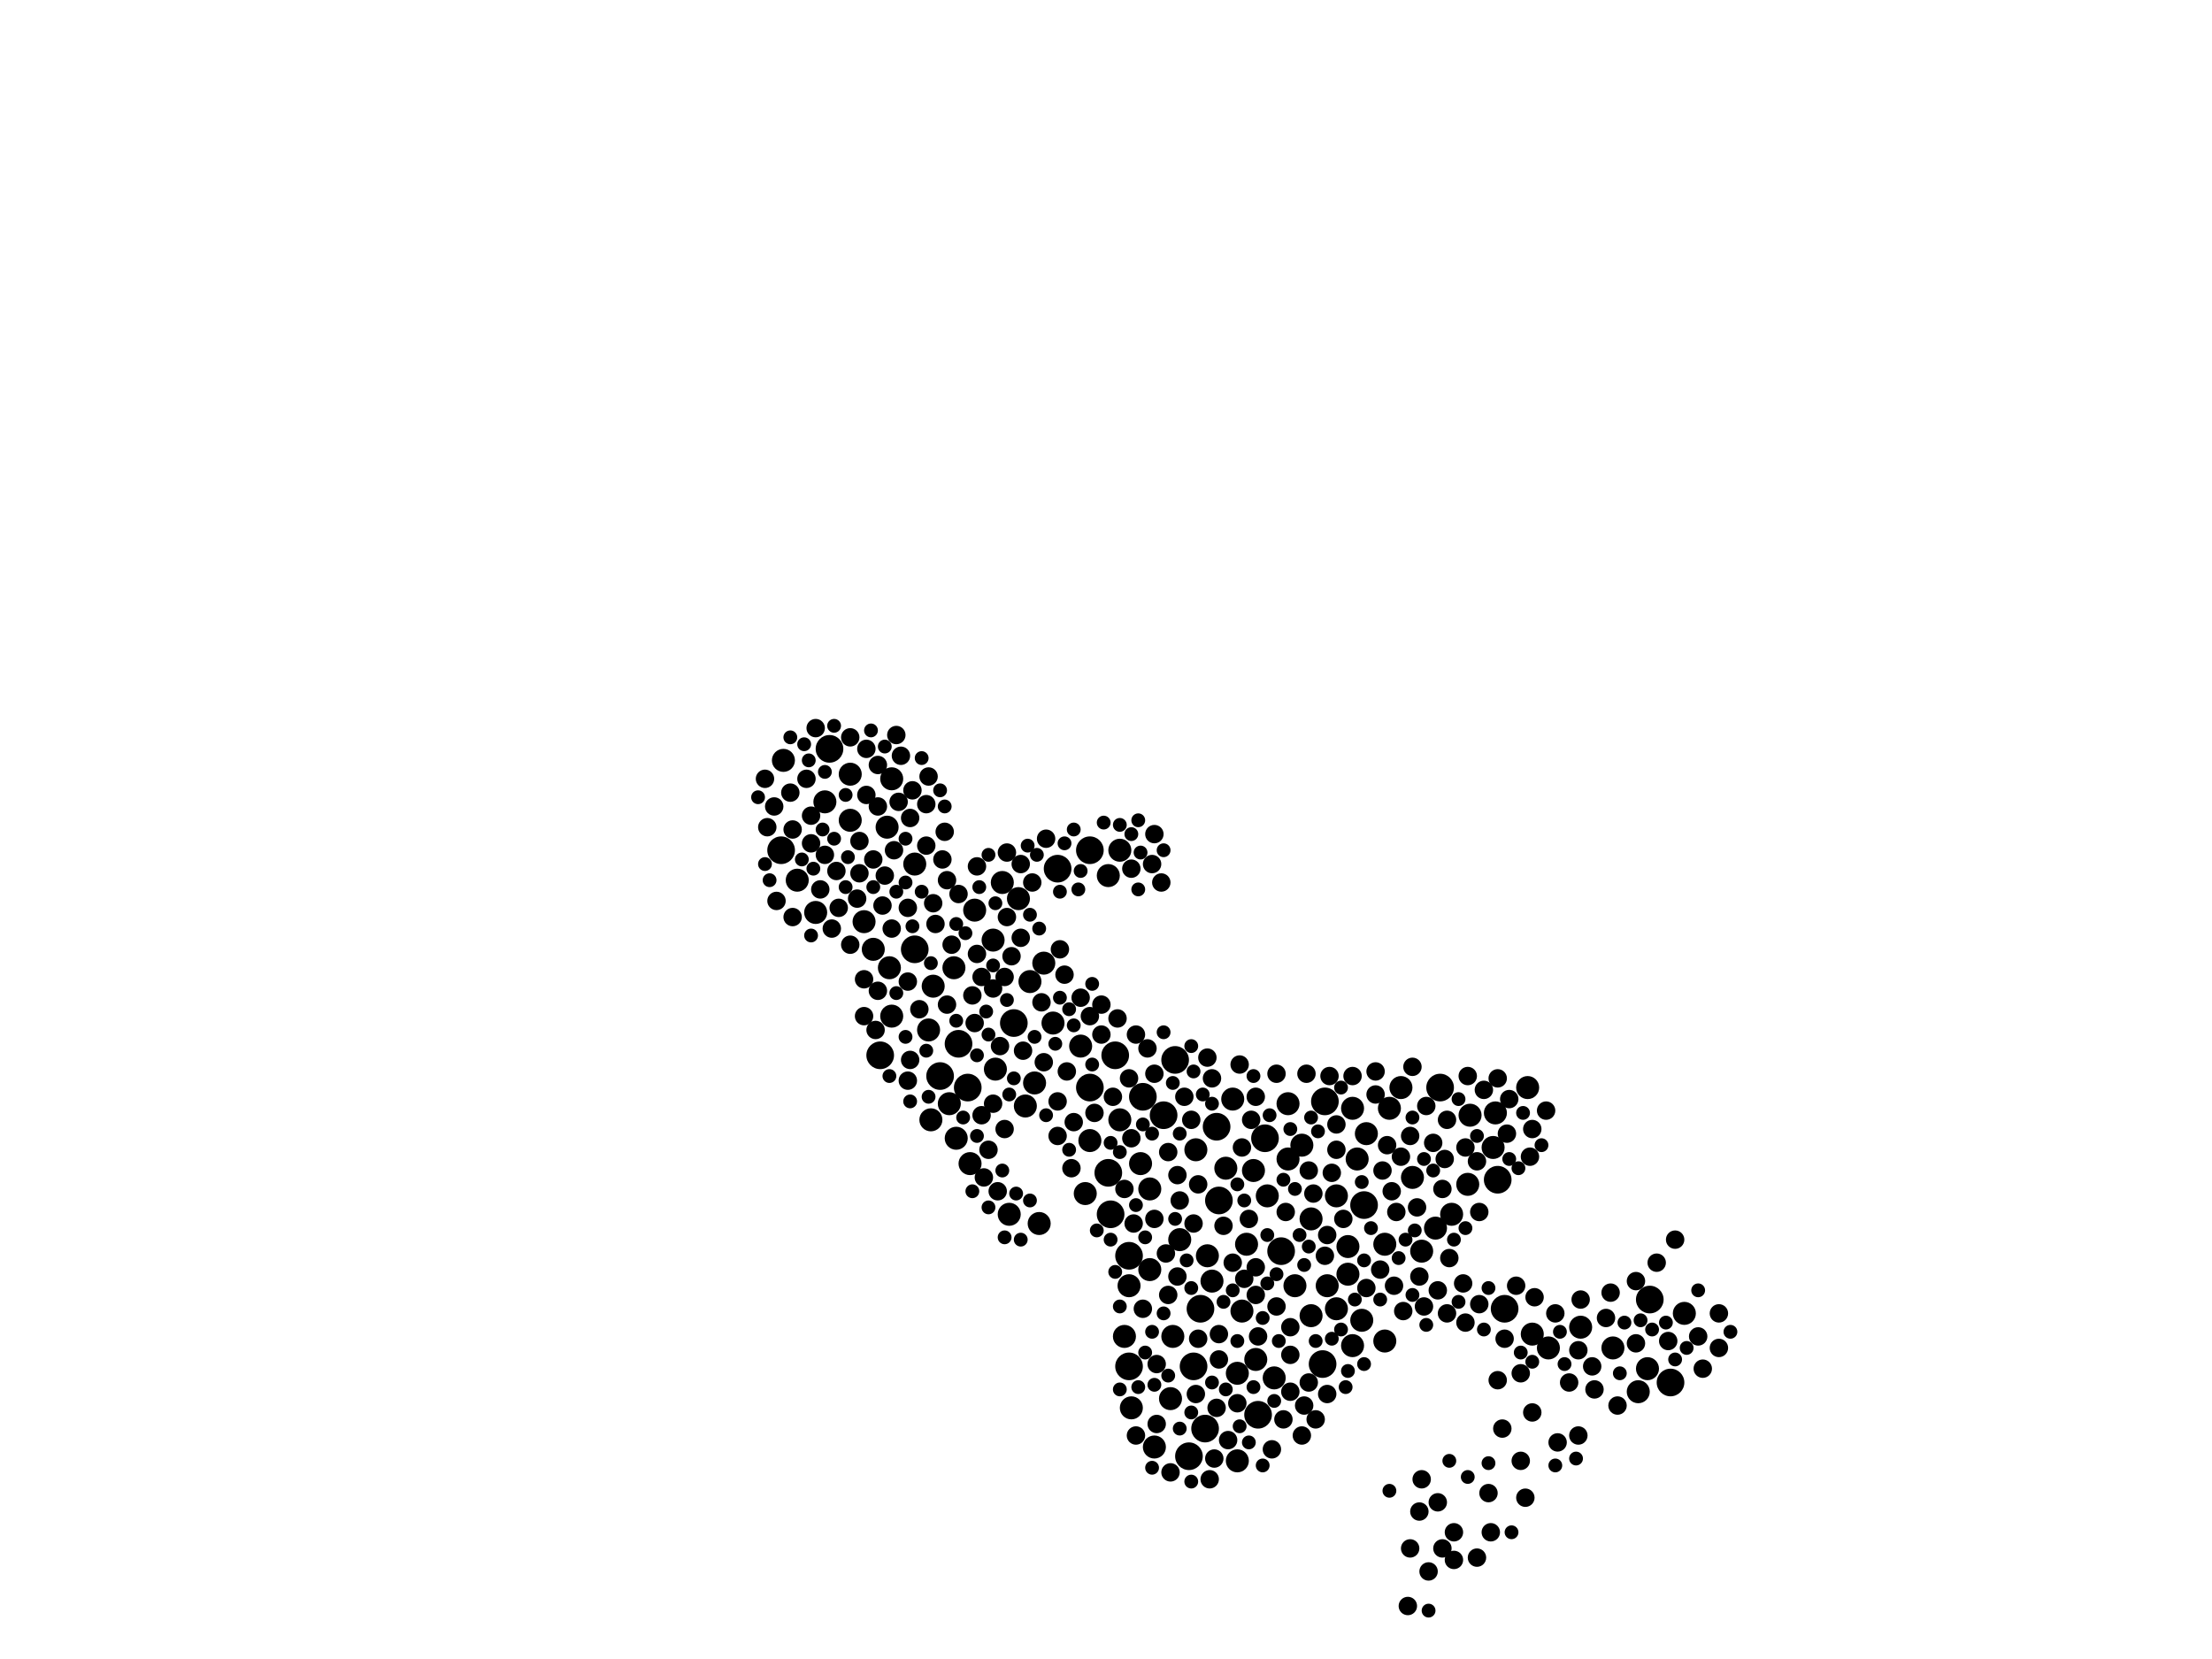 <?xml version="1.0" encoding="utf-8"?>
<svg xmlns="http://www.w3.org/2000/svg"
     xmlns:xlink="http://www.w3.org/1999/xlink" width="1920" height="1440" >

            <defs>
            <style type="text/css"><![CDATA[
circle {stroke: none;}
.c0 {fill: #000000;}
]]></style>
            </defs>
<rect x="0" y="0" width="1920" height="1440" fill="white"/>
<circle cx="1046" cy="1240" r="12" class="c0"/>
<circle cx="794" cy="824" r="12" class="c0"/>
<circle cx="1112" cy="1086" r="12" class="c0"/>
<circle cx="764" cy="916" r="12" class="c0"/>
<circle cx="1042" cy="1136" r="12" class="c0"/>
<circle cx="992" cy="952" r="12" class="c0"/>
<circle cx="1056" cy="978" r="12" class="c0"/>
<circle cx="1020" cy="920" r="12" class="c0"/>
<circle cx="720" cy="650" r="12" class="c0"/>
<circle cx="678" cy="738" r="12" class="c0"/>
<circle cx="946" cy="944" r="12" class="c0"/>
<circle cx="1092" cy="1228" r="12" class="c0"/>
<circle cx="832" cy="906" r="12" class="c0"/>
<circle cx="918" cy="754" r="12" class="c0"/>
<circle cx="946" cy="738" r="12" class="c0"/>
<circle cx="1010" cy="968" r="12" class="c0"/>
<circle cx="1036" cy="1186" r="12" class="c0"/>
<circle cx="1032" cy="1264" r="12" class="c0"/>
<circle cx="962" cy="1018" r="12" class="c0"/>
<circle cx="880" cy="888" r="12" class="c0"/>
<circle cx="1058" cy="1042" r="12" class="c0"/>
<circle cx="1300" cy="1024" r="12" class="c0"/>
<circle cx="980" cy="1186" r="12" class="c0"/>
<circle cx="964" cy="1054" r="12" class="c0"/>
<circle cx="1184" cy="1046" r="12" class="c0"/>
<circle cx="968" cy="916" r="12" class="c0"/>
<circle cx="1250" cy="944" r="12" class="c0"/>
<circle cx="980" cy="1090" r="12" class="c0"/>
<circle cx="1432" cy="1128" r="12" class="c0"/>
<circle cx="816" cy="934" r="12" class="c0"/>
<circle cx="840" cy="944" r="12" class="c0"/>
<circle cx="1098" cy="988" r="12" class="c0"/>
<circle cx="1306" cy="1136" r="12" class="c0"/>
<circle cx="1150" cy="956" r="12" class="c0"/>
<circle cx="1148" cy="1184" r="12" class="c0"/>
<circle cx="1450" cy="1200" r="12" class="c0"/>
<circle cx="1326" cy="944" r="10" class="c0"/>
<circle cx="998" cy="1102" r="10" class="c0"/>
<circle cx="1372" cy="1152" r="10" class="c0"/>
<circle cx="1064" cy="1014" r="10" class="c0"/>
<circle cx="1160" cy="1136" r="10" class="c0"/>
<circle cx="1106" cy="1196" r="10" class="c0"/>
<circle cx="1202" cy="1164" r="10" class="c0"/>
<circle cx="750" cy="800" r="10" class="c0"/>
<circle cx="1138" cy="1058" r="10" class="c0"/>
<circle cx="680" cy="660" r="10" class="c0"/>
<circle cx="1130" cy="994" r="10" class="c0"/>
<circle cx="914" cy="888" r="10" class="c0"/>
<circle cx="774" cy="882" r="10" class="c0"/>
<circle cx="1124" cy="1116" r="10" class="c0"/>
<circle cx="1430" cy="1188" r="10" class="c0"/>
<circle cx="1330" cy="1158" r="10" class="c0"/>
<circle cx="870" cy="766" r="10" class="c0"/>
<circle cx="1118" cy="958" r="10" class="c0"/>
<circle cx="1274" cy="1028" r="10" class="c0"/>
<circle cx="1074" cy="1192" r="10" class="c0"/>
<circle cx="1100" cy="1038" r="10" class="c0"/>
<circle cx="846" cy="790" r="10" class="c0"/>
<circle cx="830" cy="988" r="10" class="c0"/>
<circle cx="1226" cy="1022" r="10" class="c0"/>
<circle cx="1400" cy="1170" r="10" class="c0"/>
<circle cx="990" cy="1010" r="10" class="c0"/>
<circle cx="976" cy="1160" r="10" class="c0"/>
<circle cx="1298" cy="966" r="10" class="c0"/>
<circle cx="828" cy="840" r="10" class="c0"/>
<circle cx="1048" cy="1090" r="10" class="c0"/>
<circle cx="1070" cy="954" r="10" class="c0"/>
<circle cx="1170" cy="1106" r="10" class="c0"/>
<circle cx="1206" cy="962" r="10" class="c0"/>
<circle cx="1074" cy="1268" r="10" class="c0"/>
<circle cx="1078" cy="1138" r="10" class="c0"/>
<circle cx="894" cy="852" r="10" class="c0"/>
<circle cx="1216" cy="944" r="10" class="c0"/>
<circle cx="906" cy="836" r="10" class="c0"/>
<circle cx="808" cy="972" r="10" class="c0"/>
<circle cx="962" cy="760" r="10" class="c0"/>
<circle cx="1018" cy="1160" r="10" class="c0"/>
<circle cx="810" cy="856" r="10" class="c0"/>
<circle cx="1182" cy="1146" r="10" class="c0"/>
<circle cx="1138" cy="1142" r="10" class="c0"/>
<circle cx="972" cy="738" r="10" class="c0"/>
<circle cx="884" cy="780" r="10" class="c0"/>
<circle cx="806" cy="894" r="10" class="c0"/>
<circle cx="876" cy="1054" r="10" class="c0"/>
<circle cx="942" cy="1036" r="10" class="c0"/>
<circle cx="1088" cy="1016" r="10" class="c0"/>
<circle cx="1296" cy="996" r="10" class="c0"/>
<circle cx="708" cy="792" r="10" class="c0"/>
<circle cx="1038" cy="998" r="10" class="c0"/>
<circle cx="1160" cy="1038" r="10" class="c0"/>
<circle cx="890" cy="960" r="10" class="c0"/>
<circle cx="1090" cy="1180" r="10" class="c0"/>
<circle cx="1234" cy="1086" r="10" class="c0"/>
<circle cx="898" cy="940" r="10" class="c0"/>
<circle cx="902" cy="1062" r="10" class="c0"/>
<circle cx="998" cy="1032" r="10" class="c0"/>
<circle cx="1016" cy="1214" r="10" class="c0"/>
<circle cx="774" cy="676" r="10" class="c0"/>
<circle cx="1276" cy="968" r="10" class="c0"/>
<circle cx="864" cy="928" r="10" class="c0"/>
<circle cx="862" cy="816" r="10" class="c0"/>
<circle cx="1170" cy="1082" r="10" class="c0"/>
<circle cx="772" cy="840" r="10" class="c0"/>
<circle cx="794" cy="750" r="10" class="c0"/>
<circle cx="1260" cy="1054" r="10" class="c0"/>
<circle cx="1002" cy="1256" r="10" class="c0"/>
<circle cx="1118" cy="1006" r="10" class="c0"/>
<circle cx="692" cy="764" r="10" class="c0"/>
<circle cx="1344" cy="1170" r="10" class="c0"/>
<circle cx="946" cy="990" r="10" class="c0"/>
<circle cx="1174" cy="962" r="10" class="c0"/>
<circle cx="770" cy="718" r="10" class="c0"/>
<circle cx="1024" cy="1076" r="10" class="c0"/>
<circle cx="716" cy="696" r="10" class="c0"/>
<circle cx="738" cy="672" r="10" class="c0"/>
<circle cx="758" cy="824" r="10" class="c0"/>
<circle cx="1246" cy="1066" r="10" class="c0"/>
<circle cx="982" cy="1222" r="10" class="c0"/>
<circle cx="1202" cy="1080" r="10" class="c0"/>
<circle cx="1178" cy="1006" r="10" class="c0"/>
<circle cx="1186" cy="984" r="10" class="c0"/>
<circle cx="972" cy="972" r="10" class="c0"/>
<circle cx="738" cy="712" r="10" class="c0"/>
<circle cx="824" cy="958" r="10" class="c0"/>
<circle cx="1082" cy="1080" r="10" class="c0"/>
<circle cx="1052" cy="1112" r="10" class="c0"/>
<circle cx="1152" cy="1116" r="10" class="c0"/>
<circle cx="938" cy="908" r="10" class="c0"/>
<circle cx="1174" cy="1168" r="10" class="c0"/>
<circle cx="842" cy="1010" r="10" class="c0"/>
<circle cx="1422" cy="1208" r="10" class="c0"/>
<circle cx="1462" cy="1140" r="10" class="c0"/>
<circle cx="980" cy="1116" r="10" class="c0"/>
<circle cx="790" cy="920" r="8" class="c0"/>
<circle cx="780" cy="696" r="8" class="c0"/>
<circle cx="666" cy="718" r="8" class="c0"/>
<circle cx="886" cy="814" r="8" class="c0"/>
<circle cx="1052" cy="936" r="8" class="c0"/>
<circle cx="1028" cy="952" r="8" class="c0"/>
<circle cx="1008" cy="766" r="8" class="c0"/>
<circle cx="888" cy="912" r="8" class="c0"/>
<circle cx="986" cy="898" r="8" class="c0"/>
<circle cx="1120" cy="1152" r="8" class="c0"/>
<circle cx="1116" cy="1052" r="8" class="c0"/>
<circle cx="804" cy="734" r="8" class="c0"/>
<circle cx="1160" cy="998" r="8" class="c0"/>
<circle cx="1186" cy="1118" r="8" class="c0"/>
<circle cx="1224" cy="986" r="8" class="c0"/>
<circle cx="1238" cy="960" r="8" class="c0"/>
<circle cx="832" cy="776" r="8" class="c0"/>
<circle cx="1210" cy="1116" r="8" class="c0"/>
<circle cx="700" cy="676" r="8" class="c0"/>
<circle cx="848" cy="752" r="8" class="c0"/>
<circle cx="1058" cy="1158" r="8" class="c0"/>
<circle cx="1492" cy="1170" r="8" class="c0"/>
<circle cx="852" cy="968" r="8" class="c0"/>
<circle cx="846" cy="888" r="8" class="c0"/>
<circle cx="982" cy="988" r="8" class="c0"/>
<circle cx="1254" cy="1006" r="8" class="c0"/>
<circle cx="778" cy="638" r="8" class="c0"/>
<circle cx="1288" cy="946" r="8" class="c0"/>
<circle cx="956" cy="872" r="8" class="c0"/>
<circle cx="852" cy="848" r="8" class="c0"/>
<circle cx="1022" cy="1108" r="8" class="c0"/>
<circle cx="1084" cy="1058" r="8" class="c0"/>
<circle cx="806" cy="674" r="8" class="c0"/>
<circle cx="788" cy="852" r="8" class="c0"/>
<circle cx="1492" cy="1140" r="8" class="c0"/>
<circle cx="1136" cy="1200" r="8" class="c0"/>
<circle cx="1198" cy="1102" r="8" class="c0"/>
<circle cx="930" cy="1014" r="8" class="c0"/>
<circle cx="1014" cy="1124" r="8" class="c0"/>
<circle cx="1016" cy="1278" r="8" class="c0"/>
<circle cx="1258" cy="1092" r="8" class="c0"/>
<circle cx="1272" cy="1148" r="8" class="c0"/>
<circle cx="1382" cy="1186" r="8" class="c0"/>
<circle cx="1306" cy="1162" r="8" class="c0"/>
<circle cx="1002" cy="932" r="8" class="c0"/>
<circle cx="738" cy="640" r="8" class="c0"/>
<circle cx="1272" cy="996" r="8" class="c0"/>
<circle cx="1174" cy="934" r="8" class="c0"/>
<circle cx="1004" cy="1236" r="8" class="c0"/>
<circle cx="1070" cy="1096" r="8" class="c0"/>
<circle cx="956" cy="898" r="8" class="c0"/>
<circle cx="1230" cy="1048" r="8" class="c0"/>
<circle cx="906" cy="922" r="8" class="c0"/>
<circle cx="1140" cy="1036" r="8" class="c0"/>
<circle cx="1108" cy="1134" r="8" class="c0"/>
<circle cx="918" cy="986" r="8" class="c0"/>
<circle cx="758" cy="746" r="8" class="c0"/>
<circle cx="938" cy="866" r="8" class="c0"/>
<circle cx="1212" cy="1052" r="8" class="c0"/>
<circle cx="904" cy="870" r="8" class="c0"/>
<circle cx="790" cy="710" r="8" class="c0"/>
<circle cx="1204" cy="994" r="8" class="c0"/>
<circle cx="1024" cy="1042" r="8" class="c0"/>
<circle cx="1244" cy="992" r="8" class="c0"/>
<circle cx="992" cy="1136" r="8" class="c0"/>
<circle cx="1256" cy="1140" r="8" class="c0"/>
<circle cx="774" cy="806" r="8" class="c0"/>
<circle cx="872" cy="848" r="8" class="c0"/>
<circle cx="1226" cy="926" r="8" class="c0"/>
<circle cx="1004" cy="1184" r="8" class="c0"/>
<circle cx="804" cy="698" r="8" class="c0"/>
<circle cx="886" cy="750" r="8" class="c0"/>
<circle cx="674" cy="782" r="8" class="c0"/>
<circle cx="1218" cy="1138" r="8" class="c0"/>
<circle cx="1394" cy="1144" r="8" class="c0"/>
<circle cx="1448" cy="1164" r="8" class="c0"/>
<circle cx="722" cy="806" r="8" class="c0"/>
<circle cx="1200" cy="1016" r="8" class="c0"/>
<circle cx="1002" cy="724" r="8" class="c0"/>
<circle cx="1000" cy="750" r="8" class="c0"/>
<circle cx="1304" cy="1240" r="8" class="c0"/>
<circle cx="822" cy="872" r="8" class="c0"/>
<circle cx="1040" cy="1028" r="8" class="c0"/>
<circle cx="1066" cy="1250" r="8" class="c0"/>
<circle cx="752" cy="650" r="8" class="c0"/>
<circle cx="1224" cy="1344" r="8" class="c0"/>
<circle cx="1014" cy="1000" r="8" class="c0"/>
<circle cx="712" cy="772" r="8" class="c0"/>
<circle cx="788" cy="788" r="8" class="c0"/>
<circle cx="1134" cy="932" r="8" class="c0"/>
<circle cx="1090" cy="952" r="8" class="c0"/>
<circle cx="798" cy="876" r="8" class="c0"/>
<circle cx="762" cy="860" r="8" class="c0"/>
<circle cx="1104" cy="1258" r="8" class="c0"/>
<circle cx="1002" cy="1058" r="8" class="c0"/>
<circle cx="1282" cy="1352" r="8" class="c0"/>
<circle cx="1310" cy="954" r="8" class="c0"/>
<circle cx="1120" cy="1176" r="8" class="c0"/>
<circle cx="820" cy="722" r="8" class="c0"/>
<circle cx="688" cy="796" r="8" class="c0"/>
<circle cx="1132" cy="1220" r="8" class="c0"/>
<circle cx="868" cy="908" r="8" class="c0"/>
<circle cx="1252" cy="1344" r="8" class="c0"/>
<circle cx="1036" cy="1062" r="8" class="c0"/>
<circle cx="1316" cy="1116" r="8" class="c0"/>
<circle cx="782" cy="656" r="8" class="c0"/>
<circle cx="1022" cy="1020" r="8" class="c0"/>
<circle cx="854" cy="1022" r="8" class="c0"/>
<circle cx="1194" cy="950" r="8" class="c0"/>
<circle cx="1152" cy="1210" r="8" class="c0"/>
<circle cx="752" cy="690" r="8" class="c0"/>
<circle cx="726" cy="756" r="8" class="c0"/>
<circle cx="1142" cy="1232" r="8" class="c0"/>
<circle cx="812" cy="802" r="8" class="c0"/>
<circle cx="1074" cy="1218" r="8" class="c0"/>
<circle cx="1420" cy="1112" r="8" class="c0"/>
<circle cx="686" cy="688" r="8" class="c0"/>
<circle cx="744" cy="780" r="8" class="c0"/>
<circle cx="708" cy="632" r="8" class="c0"/>
<circle cx="704" cy="732" r="8" class="c0"/>
<circle cx="750" cy="850" r="8" class="c0"/>
<circle cx="1058" cy="1180" r="8" class="c0"/>
<circle cx="788" cy="938" r="8" class="c0"/>
<circle cx="1284" cy="1052" r="8" class="c0"/>
<circle cx="862" cy="958" r="8" class="c0"/>
<circle cx="1320" cy="1192" r="8" class="c0"/>
<circle cx="1294" cy="1330" r="8" class="c0"/>
<circle cx="1454" cy="1076" r="8" class="c0"/>
<circle cx="1330" cy="980" r="8" class="c0"/>
<circle cx="1156" cy="1018" r="8" class="c0"/>
<circle cx="984" cy="1062" r="8" class="c0"/>
<circle cx="1166" cy="1058" r="8" class="c0"/>
<circle cx="746" cy="758" r="8" class="c0"/>
<circle cx="1404" cy="1220" r="8" class="c0"/>
<circle cx="672" cy="700" r="8" class="c0"/>
<circle cx="976" cy="1032" r="8" class="c0"/>
<circle cx="970" cy="884" r="8" class="c0"/>
<circle cx="980" cy="936" r="8" class="c0"/>
<circle cx="738" cy="820" r="8" class="c0"/>
<circle cx="810" cy="784" r="8" class="c0"/>
<circle cx="1150" cy="1090" r="8" class="c0"/>
<circle cx="858" cy="998" r="8" class="c0"/>
<circle cx="1330" cy="1226" r="8" class="c0"/>
<circle cx="1474" cy="1160" r="8" class="c0"/>
<circle cx="1120" cy="1208" r="8" class="c0"/>
<circle cx="1086" cy="972" r="8" class="c0"/>
<circle cx="1232" cy="1108" r="8" class="c0"/>
<circle cx="750" cy="882" r="8" class="c0"/>
<circle cx="1270" cy="1114" r="8" class="c0"/>
<circle cx="1248" cy="1120" r="8" class="c0"/>
<circle cx="1328" cy="1004" r="8" class="c0"/>
<circle cx="1362" cy="1200" r="8" class="c0"/>
<circle cx="1034" cy="972" r="8" class="c0"/>
<circle cx="822" cy="764" r="8" class="c0"/>
<circle cx="1076" cy="924" r="8" class="c0"/>
<circle cx="874" cy="796" r="8" class="c0"/>
<circle cx="1062" cy="1064" r="8" class="c0"/>
<circle cx="704" cy="708" r="8" class="c0"/>
<circle cx="1420" cy="1166" r="8" class="c0"/>
<circle cx="896" cy="766" r="8" class="c0"/>
<circle cx="866" cy="1034" r="8" class="c0"/>
<circle cx="768" cy="760" r="8" class="c0"/>
<circle cx="1092" cy="1160" r="8" class="c0"/>
<circle cx="1056" cy="1222" r="8" class="c0"/>
<circle cx="986" cy="1246" r="8" class="c0"/>
<circle cx="862" cy="858" r="8" class="c0"/>
<circle cx="1384" cy="1206" r="8" class="c0"/>
<circle cx="1136" cy="1016" r="8" class="c0"/>
<circle cx="932" cy="974" r="8" class="c0"/>
<circle cx="1080" cy="1110" r="8" class="c0"/>
<circle cx="1194" cy="930" r="8" class="c0"/>
<circle cx="1236" cy="1134" r="8" class="c0"/>
<circle cx="874" cy="740" r="8" class="c0"/>
<circle cx="1234" cy="1284" r="8" class="c0"/>
<circle cx="1352" cy="1252" r="8" class="c0"/>
<circle cx="1262" cy="1330" r="8" class="c0"/>
<circle cx="1040" cy="1162" r="8" class="c0"/>
<circle cx="1078" cy="996" r="8" class="c0"/>
<circle cx="792" cy="686" r="8" class="c0"/>
<circle cx="1300" cy="936" r="8" class="c0"/>
<circle cx="908" cy="728" r="8" class="c0"/>
<circle cx="818" cy="746" r="8" class="c0"/>
<circle cx="826" cy="820" r="8" class="c0"/>
<circle cx="1370" cy="1172" r="8" class="c0"/>
<circle cx="746" cy="730" r="8" class="c0"/>
<circle cx="1372" cy="1128" r="8" class="c0"/>
<circle cx="1478" cy="1188" r="8" class="c0"/>
<circle cx="918" cy="956" r="8" class="c0"/>
<circle cx="766" cy="786" r="8" class="c0"/>
<circle cx="844" cy="864" r="8" class="c0"/>
<circle cx="872" cy="980" r="8" class="c0"/>
<circle cx="1222" cy="1394" r="8" class="c0"/>
<circle cx="762" cy="700" r="8" class="c0"/>
<circle cx="1054" cy="1266" r="8" class="c0"/>
<circle cx="1240" cy="1364" r="8" class="c0"/>
<circle cx="776" cy="738" r="8" class="c0"/>
<circle cx="982" cy="754" r="8" class="c0"/>
<circle cx="1332" cy="1126" r="8" class="c0"/>
<circle cx="1160" cy="976" r="8" class="c0"/>
<circle cx="950" cy="966" r="8" class="c0"/>
<circle cx="1292" cy="1296" r="8" class="c0"/>
<circle cx="848" cy="828" r="8" class="c0"/>
<circle cx="926" cy="930" r="8" class="c0"/>
<circle cx="716" cy="742" r="8" class="c0"/>
<circle cx="1398" cy="1122" r="8" class="c0"/>
<circle cx="1108" cy="932" r="8" class="c0"/>
<circle cx="1090" cy="1124" r="8" class="c0"/>
<circle cx="1300" cy="1198" r="8" class="c0"/>
<circle cx="1256" cy="972" r="8" class="c0"/>
<circle cx="1208" cy="1034" r="8" class="c0"/>
<circle cx="1216" cy="1004" r="8" class="c0"/>
<circle cx="1438" cy="1096" r="8" class="c0"/>
<circle cx="760" cy="894" r="8" class="c0"/>
<circle cx="1350" cy="1140" r="8" class="c0"/>
<circle cx="1048" cy="918" r="8" class="c0"/>
<circle cx="924" cy="846" r="8" class="c0"/>
<circle cx="1320" cy="1268" r="8" class="c0"/>
<circle cx="1090" cy="1100" r="8" class="c0"/>
<circle cx="1012" cy="1088" r="8" class="c0"/>
<circle cx="1232" cy="1312" r="8" class="c0"/>
<circle cx="1308" cy="984" r="8" class="c0"/>
<circle cx="1324" cy="1300" r="8" class="c0"/>
<circle cx="762" cy="664" r="8" class="c0"/>
<circle cx="1130" cy="1246" r="8" class="c0"/>
<circle cx="728" cy="788" r="8" class="c0"/>
<circle cx="878" cy="830" r="8" class="c0"/>
<circle cx="946" cy="882" r="8" class="c0"/>
<circle cx="688" cy="720" r="8" class="c0"/>
<circle cx="1274" cy="934" r="8" class="c0"/>
<circle cx="1152" cy="1072" r="8" class="c0"/>
<circle cx="1282" cy="1008" r="8" class="c0"/>
<circle cx="1050" cy="1284" r="8" class="c0"/>
<circle cx="966" cy="952" r="8" class="c0"/>
<circle cx="996" cy="910" r="8" class="c0"/>
<circle cx="1038" cy="1210" r="8" class="c0"/>
<circle cx="1248" cy="1304" r="8" class="c0"/>
<circle cx="1252" cy="1032" r="8" class="c0"/>
<circle cx="1114" cy="1232" r="8" class="c0"/>
<circle cx="1154" cy="934" r="8" class="c0"/>
<circle cx="920" cy="824" r="8" class="c0"/>
<circle cx="1284" cy="1132" r="8" class="c0"/>
<circle cx="1342" cy="964" r="8" class="c0"/>
<circle cx="1262" cy="1354" r="8" class="c0"/>
<circle cx="664" cy="676" r="8" class="c0"/>
<circle cx="1370" cy="1246" r="8" class="c0"/>
<circle cx="1132" cy="1098" r="6" class="c0"/>
<circle cx="988" cy="1204" r="6" class="c0"/>
<circle cx="856" cy="878" r="6" class="c0"/>
<circle cx="1182" cy="1026" r="6" class="c0"/>
<circle cx="874" cy="868" r="6" class="c0"/>
<circle cx="1190" cy="1066" r="6" class="c0"/>
<circle cx="902" cy="806" r="6" class="c0"/>
<circle cx="1084" cy="1252" r="6" class="c0"/>
<circle cx="830" cy="802" r="6" class="c0"/>
<circle cx="1406" cy="1192" r="6" class="c0"/>
<circle cx="1136" cy="1082" r="6" class="c0"/>
<circle cx="1144" cy="982" r="6" class="c0"/>
<circle cx="958" cy="714" r="6" class="c0"/>
<circle cx="1198" cy="1128" r="6" class="c0"/>
<circle cx="994" cy="1074" r="6" class="c0"/>
<circle cx="936" cy="772" r="6" class="c0"/>
<circle cx="1266" cy="954" r="6" class="c0"/>
<circle cx="1228" cy="1068" r="6" class="c0"/>
<circle cx="1156" cy="1162" r="6" class="c0"/>
<circle cx="1100" cy="1114" r="6" class="c0"/>
<circle cx="844" cy="1034" r="6" class="c0"/>
<circle cx="982" cy="724" r="6" class="c0"/>
<circle cx="1024" cy="1240" r="6" class="c0"/>
<circle cx="1214" cy="1092" r="6" class="c0"/>
<circle cx="1000" cy="984" r="6" class="c0"/>
<circle cx="1062" cy="1130" r="6" class="c0"/>
<circle cx="1288" cy="1154" r="6" class="c0"/>
<circle cx="1320" cy="1174" r="6" class="c0"/>
<circle cx="1000" cy="1156" r="6" class="c0"/>
<circle cx="1052" cy="1200" r="6" class="c0"/>
<circle cx="714" cy="720" r="6" class="c0"/>
<circle cx="1338" cy="994" r="6" class="c0"/>
<circle cx="900" cy="742" r="6" class="c0"/>
<circle cx="848" cy="986" r="6" class="c0"/>
<circle cx="808" cy="836" r="6" class="c0"/>
<circle cx="952" cy="1068" r="6" class="c0"/>
<circle cx="786" cy="900" r="6" class="c0"/>
<circle cx="920" cy="866" r="6" class="c0"/>
<circle cx="1272" cy="1066" r="6" class="c0"/>
<circle cx="724" cy="728" r="6" class="c0"/>
<circle cx="1266" cy="1130" r="6" class="c0"/>
<circle cx="1018" cy="940" r="6" class="c0"/>
<circle cx="994" cy="1174" r="6" class="c0"/>
<circle cx="736" cy="744" r="6" class="c0"/>
<circle cx="698" cy="646" r="6" class="c0"/>
<circle cx="948" cy="854" r="6" class="c0"/>
<circle cx="858" cy="1048" r="6" class="c0"/>
<circle cx="1184" cy="1184" r="6" class="c0"/>
<circle cx="992" cy="976" r="6" class="c0"/>
<circle cx="886" cy="1076" r="6" class="c0"/>
<circle cx="1142" cy="1164" r="6" class="c0"/>
<circle cx="1106" cy="1216" r="6" class="c0"/>
<circle cx="1036" cy="930" r="6" class="c0"/>
<circle cx="1502" cy="1156" r="6" class="c0"/>
<circle cx="668" cy="764" r="6" class="c0"/>
<circle cx="1310" cy="1006" r="6" class="c0"/>
<circle cx="1128" cy="1072" r="6" class="c0"/>
<circle cx="1114" cy="1024" r="6" class="c0"/>
<circle cx="864" cy="784" r="6" class="c0"/>
<circle cx="1138" cy="970" r="6" class="c0"/>
<circle cx="1292" cy="1118" r="6" class="c0"/>
<circle cx="1236" cy="1006" r="6" class="c0"/>
<circle cx="1052" cy="958" r="6" class="c0"/>
<circle cx="778" cy="774" r="6" class="c0"/>
<circle cx="806" cy="952" r="6" class="c0"/>
<circle cx="1368" cy="1266" r="6" class="c0"/>
<circle cx="1124" cy="1032" r="6" class="c0"/>
<circle cx="932" cy="890" r="6" class="c0"/>
<circle cx="1184" cy="1094" r="6" class="c0"/>
<circle cx="850" cy="770" r="6" class="c0"/>
<circle cx="964" cy="1076" r="6" class="c0"/>
<circle cx="876" cy="950" r="6" class="c0"/>
<circle cx="928" cy="998" r="6" class="c0"/>
<circle cx="916" cy="906" r="6" class="c0"/>
<circle cx="716" cy="670" r="6" class="c0"/>
<circle cx="848" cy="916" r="6" class="c0"/>
<circle cx="1102" cy="968" r="6" class="c0"/>
<circle cx="800" cy="774" r="6" class="c0"/>
<circle cx="924" cy="732" r="6" class="c0"/>
<circle cx="920" cy="774" r="6" class="c0"/>
<circle cx="1464" cy="1170" r="6" class="c0"/>
<circle cx="786" cy="728" r="6" class="c0"/>
<circle cx="1074" cy="1164" r="6" class="c0"/>
<circle cx="1088" cy="1204" r="6" class="c0"/>
<circle cx="804" cy="912" r="6" class="c0"/>
<circle cx="1074" cy="1028" r="6" class="c0"/>
<circle cx="1226" cy="970" r="6" class="c0"/>
<circle cx="1120" cy="980" r="6" class="c0"/>
<circle cx="1034" cy="1226" r="6" class="c0"/>
<circle cx="894" cy="1042" r="6" class="c0"/>
<circle cx="704" cy="812" r="6" class="c0"/>
<circle cx="1024" cy="984" r="6" class="c0"/>
<circle cx="1100" cy="1072" r="6" class="c0"/>
<circle cx="836" cy="970" r="6" class="c0"/>
<circle cx="882" cy="1036" r="6" class="c0"/>
<circle cx="1010" cy="896" r="6" class="c0"/>
<circle cx="1000" cy="1274" r="6" class="c0"/>
<circle cx="1110" cy="1164" r="6" class="c0"/>
<circle cx="1434" cy="1154" r="6" class="c0"/>
<circle cx="1080" cy="1042" r="6" class="c0"/>
<circle cx="972" cy="716" r="6" class="c0"/>
<circle cx="768" cy="648" r="6" class="c0"/>
<circle cx="1322" cy="966" r="6" class="c0"/>
<circle cx="1164" cy="944" r="6" class="c0"/>
<circle cx="1034" cy="1118" r="6" class="c0"/>
<circle cx="988" cy="772" r="6" class="c0"/>
<circle cx="1088" cy="934" r="6" class="c0"/>
<circle cx="1176" cy="1128" r="6" class="c0"/>
<circle cx="1410" cy="1148" r="6" class="c0"/>
<circle cx="756" cy="634" r="6" class="c0"/>
<circle cx="1262" cy="1076" r="6" class="c0"/>
<circle cx="1238" cy="1150" r="6" class="c0"/>
<circle cx="1014" cy="1194" r="6" class="c0"/>
<circle cx="988" cy="712" r="6" class="c0"/>
<circle cx="862" cy="838" r="6" class="c0"/>
<circle cx="1002" cy="1202" r="6" class="c0"/>
<circle cx="1010" cy="1140" r="6" class="c0"/>
<circle cx="1312" cy="1330" r="6" class="c0"/>
<circle cx="972" cy="1000" r="6" class="c0"/>
<circle cx="1454" cy="1180" r="6" class="c0"/>
<circle cx="1226" cy="1124" r="6" class="c0"/>
<circle cx="1354" cy="1156" r="6" class="c0"/>
<circle cx="858" cy="742" r="6" class="c0"/>
<circle cx="816" cy="686" r="6" class="c0"/>
<circle cx="990" cy="740" r="6" class="c0"/>
<circle cx="972" cy="1206" r="6" class="c0"/>
<circle cx="1170" cy="1190" r="6" class="c0"/>
<circle cx="872" cy="1074" r="6" class="c0"/>
<circle cx="1076" cy="1238" r="6" class="c0"/>
<circle cx="972" cy="1134" r="6" class="c0"/>
<circle cx="830" cy="886" r="6" class="c0"/>
<circle cx="1282" cy="986" r="6" class="c0"/>
<circle cx="932" cy="720" r="6" class="c0"/>
<circle cx="986" cy="1046" r="6" class="c0"/>
<circle cx="1446" cy="1148" r="6" class="c0"/>
<circle cx="790" cy="956" r="6" class="c0"/>
<circle cx="820" cy="700" r="6" class="c0"/>
<circle cx="898" cy="900" r="6" class="c0"/>
<circle cx="870" cy="1016" r="6" class="c0"/>
<circle cx="1358" cy="1184" r="6" class="c0"/>
<circle cx="880" cy="936" r="6" class="c0"/>
<circle cx="1070" cy="1120" r="6" class="c0"/>
<circle cx="800" cy="658" r="6" class="c0"/>
<circle cx="734" cy="690" r="6" class="c0"/>
<circle cx="1044" cy="950" r="6" class="c0"/>
<circle cx="938" cy="756" r="6" class="c0"/>
<circle cx="894" cy="794" r="6" class="c0"/>
<circle cx="1164" cy="1154" r="6" class="c0"/>
<circle cx="1010" cy="738" r="6" class="c0"/>
<circle cx="1168" cy="1204" r="6" class="c0"/>
<circle cx="1350" cy="1272" r="6" class="c0"/>
<circle cx="858" cy="898" r="6" class="c0"/>
<circle cx="724" cy="630" r="6" class="c0"/>
<circle cx="838" cy="810" r="6" class="c0"/>
<circle cx="658" cy="692" r="6" class="c0"/>
<circle cx="706" cy="754" r="6" class="c0"/>
<circle cx="1292" cy="1270" r="6" class="c0"/>
<circle cx="778" cy="862" r="6" class="c0"/>
<circle cx="1096" cy="1144" r="6" class="c0"/>
<circle cx="1108" cy="1106" r="6" class="c0"/>
<circle cx="664" cy="750" r="6" class="c0"/>
<circle cx="1220" cy="1076" r="6" class="c0"/>
<circle cx="892" cy="734" r="6" class="c0"/>
<circle cx="948" cy="924" r="6" class="c0"/>
<circle cx="786" cy="766" r="6" class="c0"/>
<circle cx="1206" cy="1294" r="6" class="c0"/>
<circle cx="1096" cy="1272" r="6" class="c0"/>
<circle cx="1244" cy="1016" r="6" class="c0"/>
<circle cx="1318" cy="1014" r="6" class="c0"/>
<circle cx="1424" cy="1146" r="6" class="c0"/>
<circle cx="908" cy="968" r="6" class="c0"/>
<circle cx="964" cy="992" r="6" class="c0"/>
<circle cx="1240" cy="1398" r="6" class="c0"/>
<circle cx="1064" cy="1206" r="6" class="c0"/>
<circle cx="1030" cy="1094" r="6" class="c0"/>
<circle cx="702" cy="660" r="6" class="c0"/>
<circle cx="686" cy="640" r="6" class="c0"/>
<circle cx="734" cy="770" r="6" class="c0"/>
<circle cx="1274" cy="1282" r="6" class="c0"/>
<circle cx="696" cy="746" r="6" class="c0"/>
<circle cx="772" cy="934" r="6" class="c0"/>
<circle cx="1258" cy="1268" r="6" class="c0"/>
<circle cx="758" cy="770" r="6" class="c0"/>
<circle cx="1034" cy="1286" r="6" class="c0"/>
<circle cx="928" cy="876" r="6" class="c0"/>
<circle cx="1474" cy="1120" r="6" class="c0"/>
<circle cx="1330" cy="1182" r="6" class="c0"/>
<circle cx="1020" cy="1058" r="6" class="c0"/>
<circle cx="968" cy="1104" r="6" class="c0"/>
<circle cx="1034" cy="908" r="6" class="c0"/>
<circle cx="792" cy="804" r="6" class="c0"/>
</svg>
